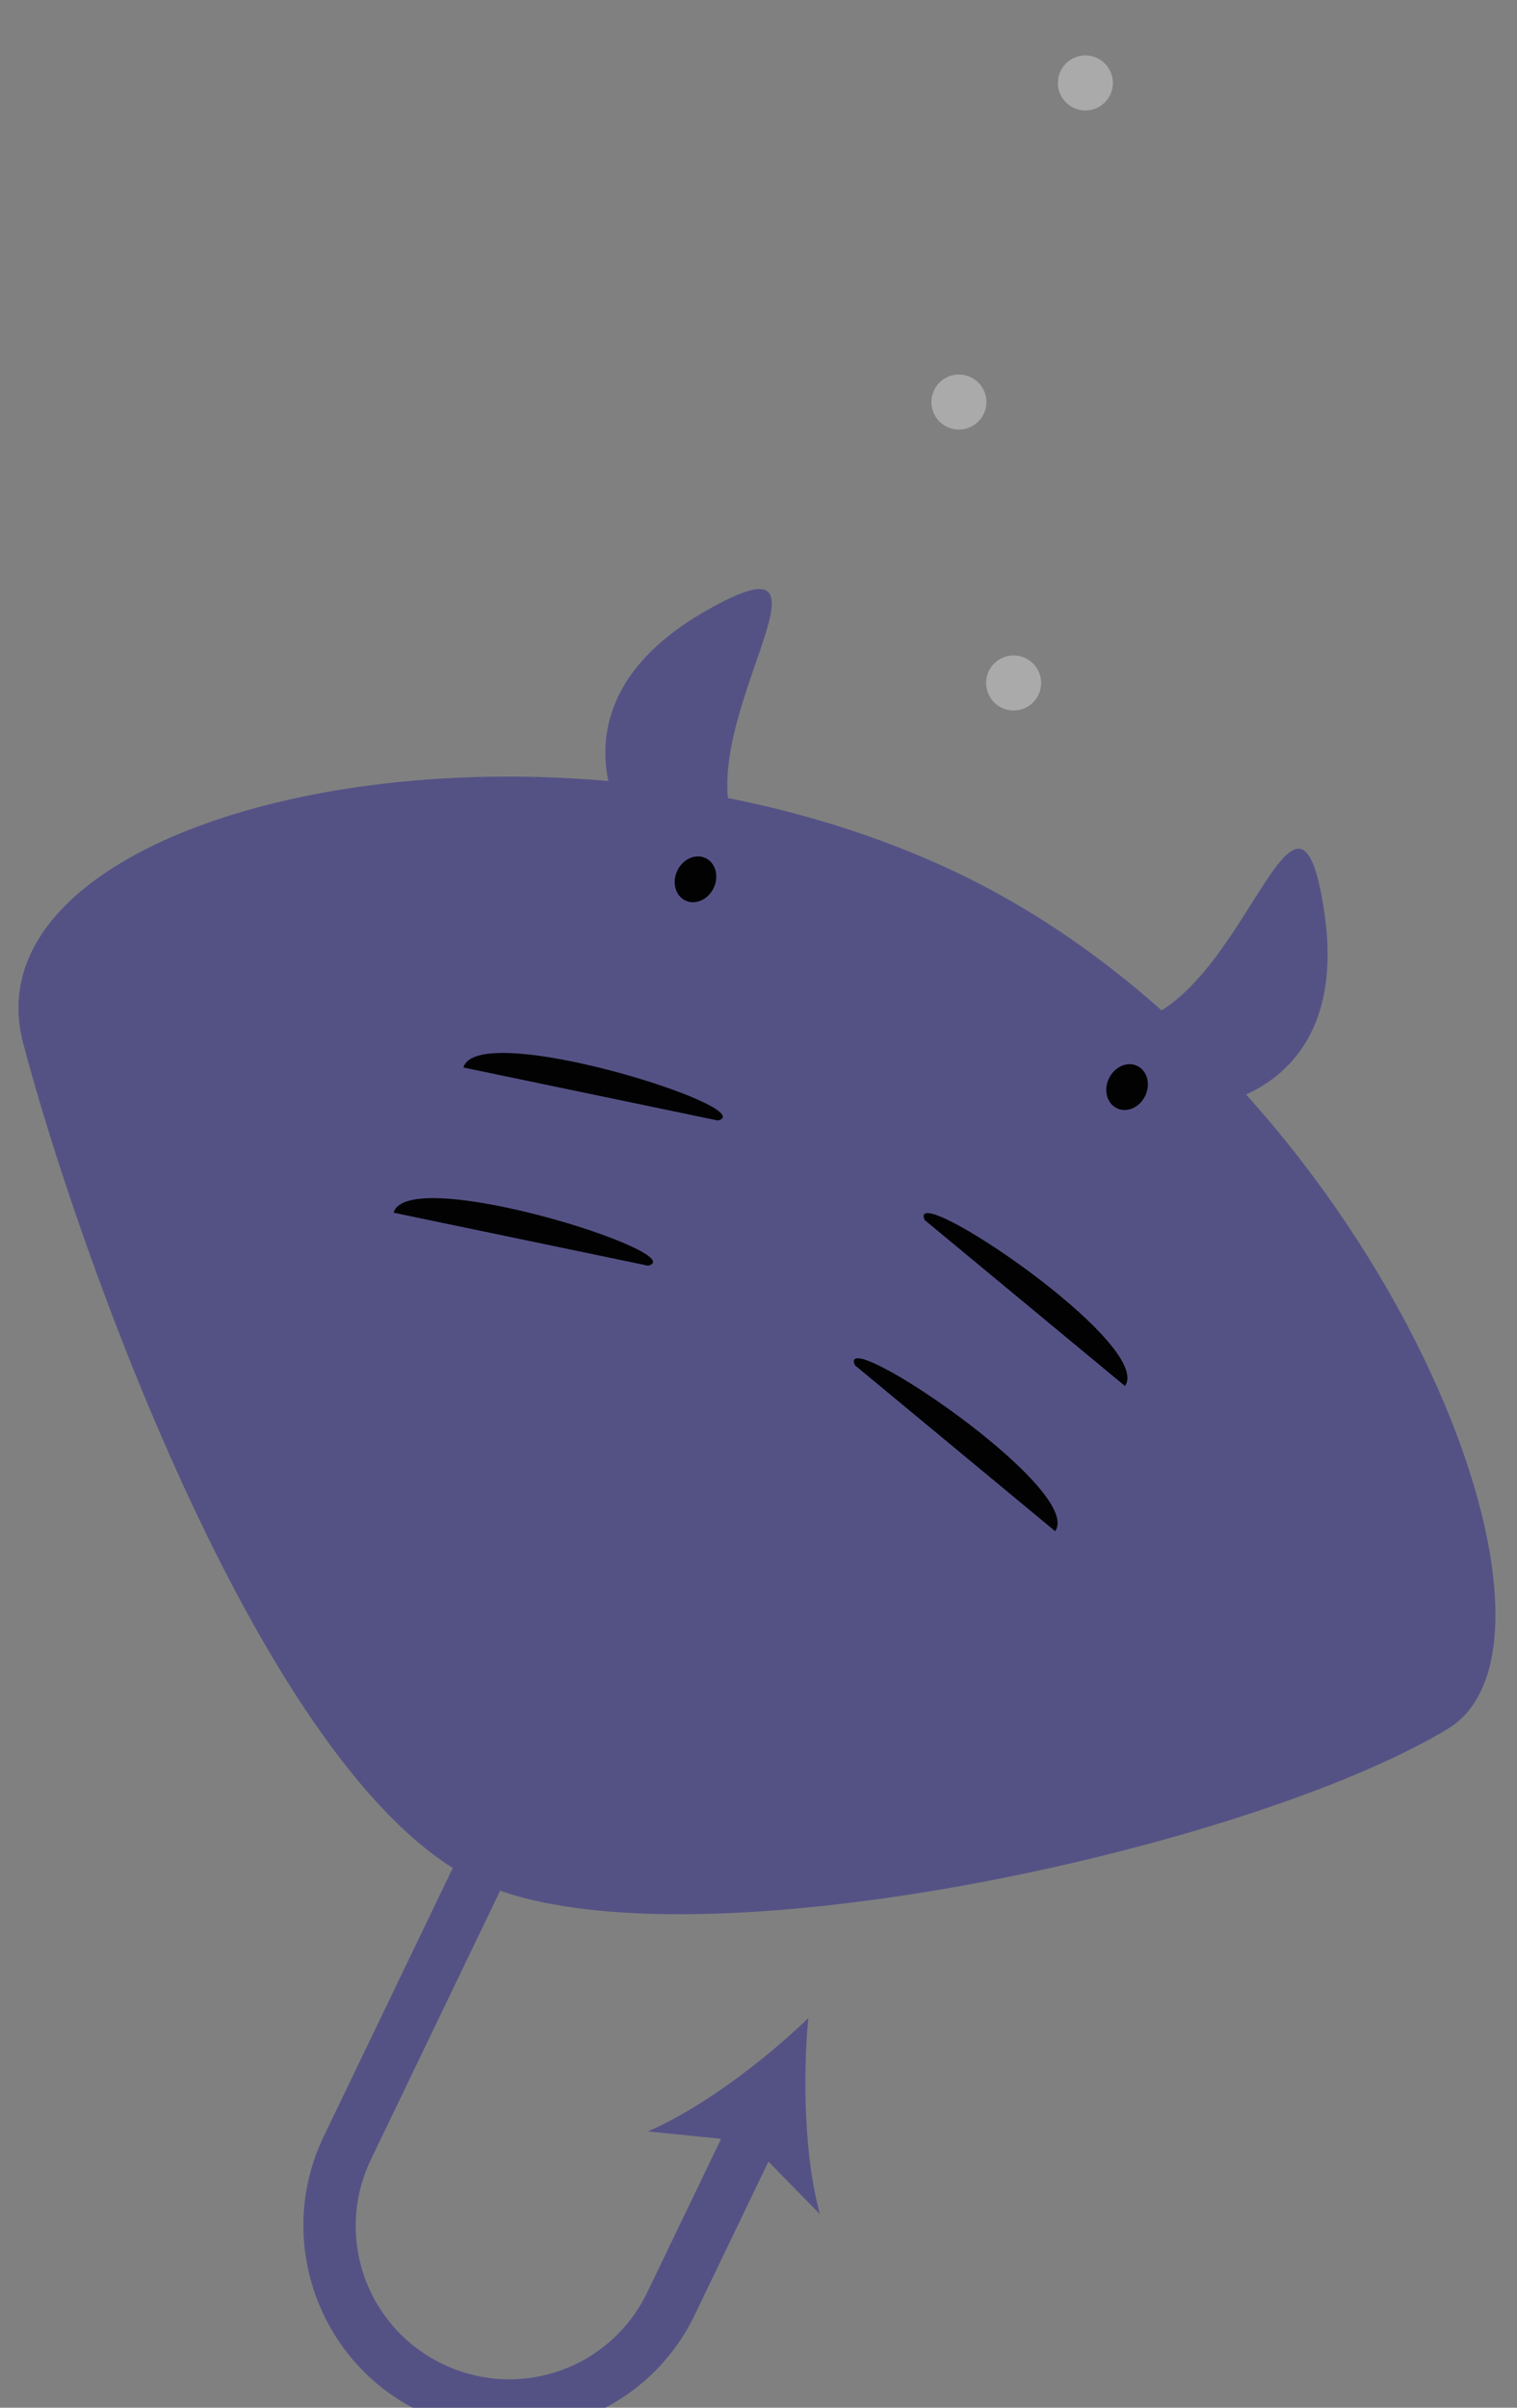 <?xml version="1.0" encoding="UTF-8" standalone="no"?>
<!-- Created with Inkscape (http://www.inkscape.org/) -->

<svg
   xmlns:dc="http://purl.org/dc/elements/1.1/"
   xmlns:cc="http://creativecommons.org/ns#"
   xmlns:rdf="http://www.w3.org/1999/02/22-rdf-syntax-ns#"
   xmlns:svg="http://www.w3.org/2000/svg"
   xmlns="http://www.w3.org/2000/svg"
   xmlns:sodipodi="http://sodipodi.sourceforge.net/DTD/sodipodi-0.dtd"
   xmlns:inkscape="http://www.inkscape.org/namespaces/inkscape"
   width="145mm"
   height="230mm"
   viewBox="0 0 145 230"
   version="1.1"
   id="svg8"
   inkscape:version="0.92.2 (5c3e80d, 2017-08-06)"
   sodipodi:docname="manta ray and bubbles.svg">
  <rect x="0" y="0" width="145" height="230" fill="#808080" stroke="none"/>
  <defs
     id="defs2" />
  <sodipodi:namedview
     id="base"
     pagecolor="#ffffff"
     bordercolor="#666666"
     borderopacity="1.0"
     inkscape:pageopacity="0.0"
     inkscape:pageshadow="2"
     inkscape:zoom="0.7"
     inkscape:cx="431.77597"
     inkscape:cy="523.18527"
     inkscape:document-units="mm"
     inkscape:current-layer="layer1"
     showgrid="false"
     inkscape:window-width="958"
     inkscape:window-height="1048"
     inkscape:window-x="-7"
     inkscape:window-y="0"
     inkscape:window-maximized="0" />
  <g
     inkscape:label="Layer 1"
     inkscape:groupmode="layer"
     id="layer1"
     transform="translate(0,-67)">
    <g
       transform="matrix(0.265,0,0,0.265,20.44,-2153.317)"
       style="display:inline"
       id="g5207"
       inkscape:export-xdpi="224.64999"
       inkscape:export-ydpi="224.64999">
      <g
         id="g5378">
        <path
           style="opacity:1;fill:#ffffff;fill-opacity:0.332;fill-rule:nonzero;stroke:none;stroke-width:9.539;stroke-linecap:round;stroke-linejoin:round;stroke-miterlimit:4;stroke-dasharray:none;stroke-dashoffset:0;stroke-opacity:0.626;paint-order:markers stroke fill"
           id="path2187-81-5-84-39"
           sodipodi:type="arc"
           sodipodi:cx="288.47449"
           sodipodi:cy="8624.75"
           sodipodi:rx="9.9166288"
           sodipodi:ry="9.9166288"
           sodipodi:start="0"
           sodipodi:end="6.2743539"
           sodipodi:open="true"
           d="m 298.391,8624.75 a 9.917,9.917 0 0 1 -9.895,9.917 9.917,9.917 0 0 1 -9.938,-9.873 9.917,9.917 0 0 1 9.851,-9.96 9.917,9.917 0 0 1 9.982,9.829" />
        <path
           style="opacity:1;fill:#ffffff;fill-opacity:0.332;fill-rule:nonzero;stroke:none;stroke-width:9.539;stroke-linecap:round;stroke-linejoin:round;stroke-miterlimit:4;stroke-dasharray:none;stroke-dashoffset:0;stroke-opacity:0.626;paint-order:markers stroke fill"
           id="path2187-81-5-84-39-4"
           sodipodi:type="arc"
           sodipodi:cx="268.74066"
           sodipodi:cy="8523.4824"
           sodipodi:rx="9.9166288"
           sodipodi:ry="9.9166288"
           sodipodi:start="0"
           sodipodi:end="6.2743539"
           sodipodi:open="true"
           d="m 278.657,8523.482 a 9.917,9.917 0 0 1 -9.895,9.917 9.917,9.917 0 0 1 -9.938,-9.873 9.917,9.917 0 0 1 9.851,-9.96 9.917,9.917 0 0 1 9.982,9.829" />
        <path
           style="opacity:1;fill:#ffffff;fill-opacity:0.332;fill-rule:nonzero;stroke:none;stroke-width:9.539;stroke-linecap:round;stroke-linejoin:round;stroke-miterlimit:4;stroke-dasharray:none;stroke-dashoffset:0;stroke-opacity:0.626;paint-order:markers stroke fill"
           id="path2187-81-5-84-39-9"
           sodipodi:type="arc"
           sodipodi:cx="314.35715"
           sodipodi:cy="8408.4502"
           sodipodi:rx="9.9166288"
           sodipodi:ry="9.9166288"
           sodipodi:start="0"
           sodipodi:end="6.2743539"
           sodipodi:open="true"
           d="m 324.274,8408.45 a 9.917,9.917 0 0 1 -9.895,9.917 9.917,9.917 0 0 1 -9.938,-9.873 9.917,9.917 0 0 1 9.851,-9.96 9.917,9.917 0 0 1 9.982,9.829" />
        <g
           transform="matrix(1.908,0.918,-0.918,1.908,-333.128,7524.579)"
           id="g3353">
          <g
             id="g3169"
             transform="translate(202.673,-21.776)">
            <g
               id="g3167">
              <g
                 id="g3165"
                 style="fill:#545285;fill-opacity:1"
                 transform="translate(26.98,0.876)">
                <path
                   style="fill:#545285;fill-opacity:1"
                   d="m 261.549,568.471 v 67.322 h 0.002 c 7e-5,19.313 15.752,35.064 35.064,35.065 19.303,0 35.049,-15.737 35.062,-35.039 v -29.02 l 11.791,4.264 c -6.513,-7.469 -12.662,-19.518 -16.266,-29.23 -3.601,9.712 -9.749,21.761 -16.262,29.23 l 11.787,-4.264 v 29.02 c -0.014,14.464 -11.648,26.09 -26.113,26.09 -14.476,0 -26.115,-11.639 -26.115,-26.115 v -67.322 z"
                   id="path3163"
                   inkscape:connector-curvature="0" />
              </g>
            </g>
          </g>
          <g
             id="Layer_2"
             transform="translate(202.673,-21.776)"
             style="stroke:none">
            <path
               id="path3178"
               d="M 431.001,491.1 C 447.668,465.601 370.688,396 293,396 c -77.688,0 -158.666,62.988 -131.333,95.1 23.261,27.327 91.302,95.1 131.333,95.1 37.334,-0.001 116.099,-61.592 138.001,-95.1 z"
               stroke-miterlimit="10"
               inkscape:connector-curvature="0"
               style="fill:#545285;stroke:none;stroke-width:0.25;stroke-miterlimit:10" />
          </g>
          <path
             style="fill:#545285"
             d="m 444.775,345.05 c -1.601,0.136 -3.96,2.383 -7.586,7.664 -12.661,18.439 -5.494,30.27 -0.25,35.611 a 58.848,10.11 0 0 0 -0.014,0.055 58.848,10.11 0 0 0 58.979,10.065 58.848,10.11 0 0 0 58.717,-10.109 v -0.018 c 5.23,-5.41 12.15,-17.197 -0.395,-35.467 -16.061,-23.392 -7.253,12.733 -18.027,28.152 a 58.848,10.11 0 0 0 -40.814,-2.779 58.848,10.11 0 0 0 -40.078,2.779 c -8.459,-11.891 -5.019,-36.422 -10.531,-35.953 z"
             id="path3181"
             inkscape:connector-curvature="0" />
          <path
             style="fill:#ffffff;stroke:#000000;stroke-miterlimit:10"
             inkscape:connector-curvature="0"
             stroke-miterlimit="10"
             d="M 496.277,385.328"
             id="path3183" />
          <path
             style="fill:#ffffff;stroke:#000000;stroke-miterlimit:10"
             inkscape:connector-curvature="0"
             stroke-miterlimit="10"
             d="M 496.277,385.192"
             id="path3187" />
          <path
             style="fill:#ffffff;stroke:#000000;stroke-miterlimit:10"
             inkscape:connector-curvature="0"
             stroke-miterlimit="10"
             d="M 496.277,554.56"
             id="path3189" />
          <g
             id="g3195"
             transform="translate(202.673,-21.776)"
             style="fill:#020202;fill-opacity:1;stroke:none">
            <path
               style="fill:#020202;fill-opacity:1;stroke:none;stroke-miterlimit:10"
               inkscape:connector-curvature="0"
               stroke-miterlimit="10"
               d="m 231.075,489.777 c -1.482,-8.597 49.104,-15.82 42.985,-10.667"
               id="path3191" />
            <path
               style="fill:#020202;fill-opacity:1;stroke:none;stroke-miterlimit:10"
               inkscape:connector-curvature="0"
               stroke-miterlimit="10"
               d="m 231.075,462.347 c -1.482,-8.597 49.104,-15.82 42.985,-10.667"
               id="path3193" />
          </g>
          <g
             id="g3201"
             transform="translate(202.673,-21.776)"
             style="fill:#020202;fill-opacity:1;stroke:none">
            <path
               style="fill:#020202;fill-opacity:1;stroke:none;stroke-miterlimit:10"
               inkscape:connector-curvature="0"
               stroke-miterlimit="10"
               d="m 356.132,489.777 c 1.481,-8.597 -49.104,-15.82 -42.985,-10.667"
               id="path3197" />
            <path
               style="fill:#020202;fill-opacity:1;stroke:none;stroke-miterlimit:10"
               inkscape:connector-curvature="0"
               stroke-miterlimit="10"
               d="m 356.132,462.347 c 1.481,-8.597 -49.104,-15.82 -42.985,-10.667"
               id="path3199" />
          </g>
          <ellipse
             style="fill:#020202;fill-opacity:1;stroke:none;stroke-miterlimit:10"
             stroke-miterlimit="10"
             cx="455.481"
             cy="394.56"
             rx="3.429"
             ry="4"
             id="ellipse3203" />
          <ellipse
             style="fill:#020202;fill-opacity:1;stroke:none;stroke-miterlimit:10"
             stroke-miterlimit="10"
             cx="537.071"
             cy="394.56"
             rx="3.429"
             ry="4"
             id="ellipse3205" />
        </g>
      </g>
    </g>
  </g>
</svg>
